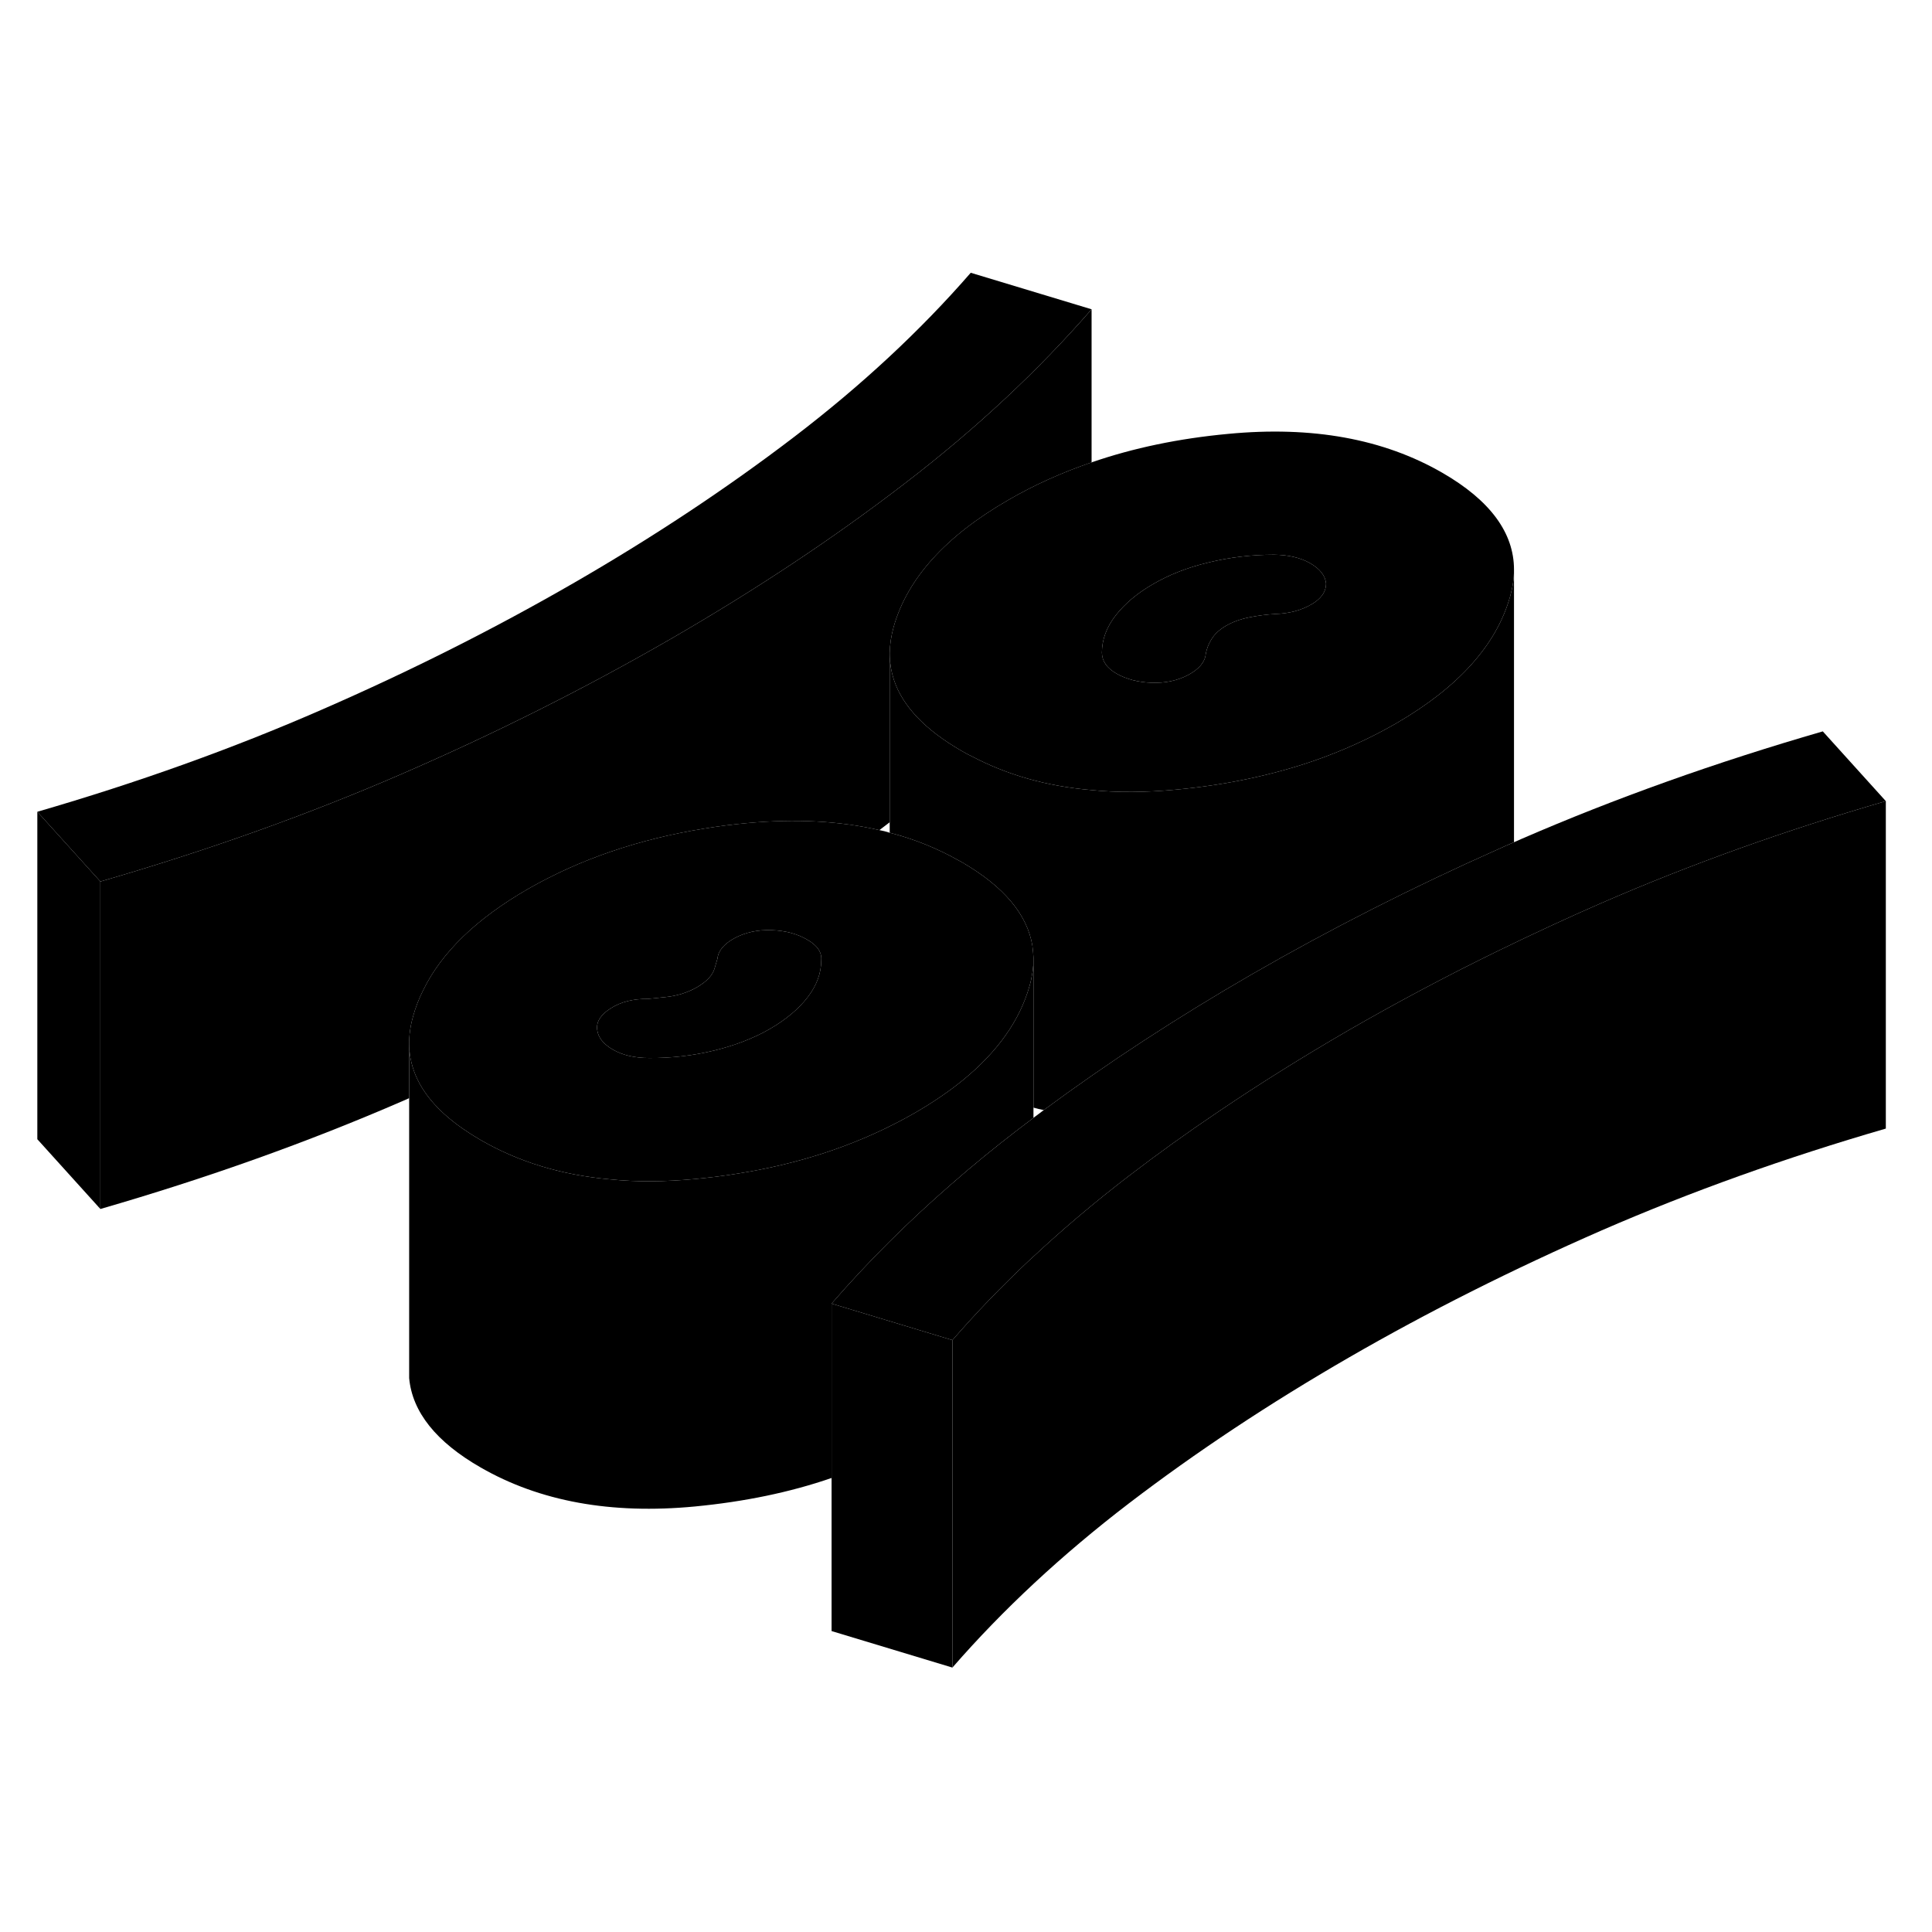<svg width="24" height="24" viewBox="0 0 118 90" xmlns="http://www.w3.org/2000/svg" stroke-width="1px"  stroke-linecap="round" stroke-linejoin="round"> <path d="M63.12 44.59V54.27C63.12 54.27 63.08 54.31 63.06 54.32C62.77 54.54 62.48 54.76 62.19 54.98C60.77 56.07 59.41 57.18 58.11 58.32C55.43 60.65 52.99 63.08 50.79 65.62V76.27C48.24 77.15 45.46 77.72 42.45 78.01C37.32 78.5 32.96 77.7 29.36 75.63C26.64 74.07 25.18 72.24 24.99 70.17V49.8C24.99 49.92 25 50.04 25.01 50.16C25.02 50.32 25.04 50.47 25.07 50.62C25.2 51.33 25.48 52.01 25.92 52.66C26.64 53.73 27.79 54.72 29.36 55.63C31.68 56.97 34.31 57.77 37.26 58.03C38.89 58.2 40.62 58.18 42.45 58.01C45.48 57.72 48.28 57.14 50.85 56.25C52.64 55.63 54.31 54.87 55.88 53.97C57 53.32 58 52.64 58.86 51.93C60.94 50.22 62.29 48.31 62.88 46.22C62.96 45.94 63.02 45.66 63.06 45.39C63.1 45.12 63.12 44.85 63.12 44.59Z" class="pr-icon-iso-solid-stroke" stroke-linejoin="round"/> <path d="M63.06 43.83V43.79C62.75 41.86 61.32 40.15 58.75 38.66C58.7 38.63 58.65 38.6 58.6 38.58C57.28 37.83 55.86 37.25 54.34 36.86C54.13 36.79 53.92 36.74 53.71 36.7C51.28 36.14 48.59 36 45.65 36.27C44.76 36.35 43.9 36.46 43.05 36.6C38.99 37.25 35.39 38.49 32.22 40.31C29.09 42.12 26.97 44.17 25.84 46.49C25.58 47.01 25.38 47.53 25.23 48.07C25.06 48.67 24.98 49.24 24.99 49.8C24.99 49.92 25 50.04 25.01 50.16C25.02 50.32 25.04 50.47 25.07 50.62C25.2 51.33 25.48 52.01 25.92 52.66C26.64 53.73 27.79 54.72 29.36 55.63C31.68 56.97 34.31 57.77 37.26 58.03C38.89 58.2 40.62 58.18 42.45 58.01C45.48 57.72 48.28 57.14 50.85 56.25C52.64 55.63 54.31 54.87 55.88 53.97C57 53.32 58 52.64 58.86 51.93C60.94 50.22 62.29 48.31 62.88 46.22C62.96 45.94 63.02 45.66 63.06 45.39C63.1 45.12 63.12 44.85 63.12 44.59V44.48C63.11 44.26 63.09 44.04 63.06 43.83ZM49.32 46.92C48.76 47.64 47.99 48.28 47.01 48.85C46.03 49.41 44.9 49.85 43.63 50.16C42.35 50.47 41.03 50.63 39.65 50.62C38.77 50.62 38.03 50.45 37.44 50.11C36.85 49.77 36.52 49.36 36.47 48.87C36.42 48.39 36.7 47.96 37.31 47.58C37.92 47.19 38.67 47 39.56 47.01L40.63 46.9C41.34 46.83 41.99 46.63 42.58 46.29C43.16 45.95 43.52 45.57 43.64 45.16L43.82 44.55C43.87 44.06 44.22 43.65 44.88 43.29C45.54 42.94 46.29 42.78 47.13 42.81C47.96 42.84 48.69 43.03 49.3 43.39C49.92 43.74 50.2 44.16 50.16 44.64C50.16 45.44 49.88 46.19 49.32 46.92Z" class="pr-icon-iso-solid-stroke" stroke-linejoin="round"/> <path d="M88.1 14.88C84.5 12.8 80.14 12.01 75.01 12.5C72 12.78 69.22 13.36 66.67 14.24C64.86 14.86 63.16 15.62 61.58 16.54C57.76 18.74 55.42 21.33 54.58 24.29C54.43 24.83 54.35 25.36 54.34 25.87V25.93C54.34 26.48 54.43 27.01 54.6 27.53C55.13 29.13 56.5 30.57 58.71 31.85C58.92 31.97 59.13 32.09 59.35 32.19C61.51 33.33 63.93 34.02 66.62 34.25C68.25 34.42 69.98 34.4 71.81 34.23C74.84 33.95 77.64 33.36 80.21 32.48C82 31.86 83.67 31.1 85.24 30.2C89.06 27.99 91.39 25.41 92.23 22.44C92.39 21.88 92.47 21.33 92.47 20.79C92.47 18.54 91.01 16.56 88.1 14.88ZM80.07 22.93C79.46 23.28 78.74 23.47 77.9 23.5C77.36 23.53 76.82 23.6 76.28 23.71C75.74 23.82 75.28 23.99 74.88 24.22C74.49 24.45 74.2 24.71 74 25.03C73.81 25.34 73.69 25.65 73.64 25.96C73.59 26.44 73.24 26.86 72.58 27.22C71.92 27.57 71.17 27.73 70.33 27.7C69.5 27.67 68.79 27.48 68.19 27.14C67.6 26.8 67.31 26.38 67.3 25.87C67.3 25.07 67.58 24.31 68.14 23.59C68.7 22.87 69.47 22.22 70.45 21.66C71.43 21.09 72.56 20.65 73.83 20.35C75.11 20.04 76.43 19.88 77.81 19.88C78.69 19.89 79.43 20.06 80.02 20.4C80.61 20.74 80.94 21.15 80.99 21.63C80.99 22.15 80.69 22.58 80.07 22.93Z" class="pr-icon-iso-solid-stroke" stroke-linejoin="round"/> <path d="M92.47 20.79V37.44C92.16 37.57 91.85 37.71 91.54 37.85C86.28 40.19 81.26 42.74 76.47 45.5C71.9 48.14 67.66 50.91 63.75 53.8C63.54 53.76 63.33 53.71 63.12 53.65V44.48C63.11 44.26 63.09 44.04 63.06 43.83V43.79C62.75 41.86 61.32 40.15 58.75 38.66C58.7 38.63 58.65 38.6 58.6 38.58C57.28 37.83 55.86 37.25 54.34 36.86V25.93C54.34 26.48 54.43 27.01 54.6 27.53C55.13 29.13 56.5 30.57 58.71 31.85C58.92 31.97 59.13 32.09 59.35 32.19C61.51 33.33 63.93 34.02 66.62 34.25C68.25 34.42 69.98 34.4 71.81 34.23C74.84 33.95 77.64 33.36 80.21 32.48C82 31.86 83.67 31.1 85.24 30.2C89.06 27.99 91.39 25.41 92.23 22.44C92.39 21.88 92.47 21.33 92.47 20.79Z" class="pr-icon-iso-solid-stroke" stroke-linejoin="round"/> <path d="M80.99 21.63C80.99 22.15 80.69 22.58 80.07 22.93C79.46 23.28 78.74 23.47 77.9 23.5C77.36 23.53 76.82 23.6 76.28 23.71C75.74 23.82 75.28 23.99 74.88 24.22C74.49 24.45 74.2 24.71 74 25.03C73.81 25.34 73.69 25.65 73.64 25.96C73.59 26.44 73.24 26.86 72.58 27.22C71.92 27.57 71.17 27.73 70.33 27.7C69.5 27.67 68.79 27.48 68.19 27.14C67.6 26.8 67.31 26.38 67.3 25.87C67.3 25.07 67.58 24.31 68.14 23.59C68.7 22.87 69.47 22.22 70.45 21.66C71.43 21.09 72.56 20.65 73.83 20.35C75.11 20.04 76.43 19.88 77.81 19.88C78.69 19.89 79.43 20.06 80.02 20.4C80.61 20.74 80.94 21.15 80.99 21.63Z" class="pr-icon-iso-solid-stroke" stroke-linejoin="round"/> <path d="M115.18 34.93V54.93C109.05 56.71 103.27 58.78 97.82 61.15C92.38 63.53 87.24 66.11 82.39 68.91C77.54 71.71 73.06 74.68 68.95 77.82C64.84 80.97 61.25 84.31 58.17 87.85V67.85C59.62 66.18 61.18 64.56 62.86 62.98C62.93 62.92 62.99 62.86 63.06 62.8C64.89 61.09 66.85 59.43 68.95 57.82C70.7 56.48 72.52 55.17 74.41 53.9C76.95 52.18 79.61 50.52 82.39 48.91C85.36 47.2 88.44 45.56 91.63 44.01C93.65 43.03 95.71 42.07 97.82 41.15C103.27 38.78 109.05 36.71 115.18 34.93Z" class="pr-icon-iso-solid-stroke" stroke-linejoin="round"/> <path d="M59.29 2.66C56.21 6.2 52.62 9.54 48.51 12.68C44.4 15.82 39.92 18.79 35.07 21.59C30.22 24.39 25.08 26.98 19.64 29.35C14.19 31.73 8.41 33.8 2.28 35.58L6.13 39.84C12.66 37.95 18.8 35.76 24.56 33.26C30.32 30.76 35.79 28.01 40.99 25.01C46.18 22.01 50.94 18.85 55.27 15.52C59.6 12.2 63.4 8.65 66.67 4.89L59.29 2.66Z" class="pr-icon-iso-solid-stroke" stroke-linejoin="round"/> <path d="M115.18 34.93C109.05 36.71 103.27 38.78 97.82 41.15C95.71 42.07 93.65 43.03 91.63 44.01C88.44 45.56 85.36 47.2 82.39 48.91C79.61 50.52 76.95 52.18 74.41 53.9C72.52 55.17 70.7 56.48 68.95 57.82C66.85 59.43 64.89 61.09 63.06 62.8C62.99 62.86 62.93 62.92 62.86 62.98C61.18 64.56 59.62 66.18 58.17 67.85L50.79 65.62C52.99 63.08 55.43 60.65 58.11 58.32C59.41 57.18 60.77 56.07 62.19 54.98C62.48 54.76 62.77 54.54 63.06 54.32C63.08 54.32 63.1 54.29 63.12 54.27C63.33 54.12 63.54 53.96 63.75 53.8C67.66 50.91 71.9 48.14 76.47 45.5C81.26 42.74 86.28 40.19 91.54 37.85C91.85 37.71 92.16 37.57 92.47 37.44C92.61 37.38 92.76 37.31 92.9 37.25C98.66 34.75 104.8 32.56 111.33 30.67L115.18 34.93Z" class="pr-icon-iso-solid-stroke" stroke-linejoin="round"/> <path d="M58.17 67.85V87.85L50.79 85.62V65.62L58.17 67.85Z" class="pr-icon-iso-solid-stroke" stroke-linejoin="round"/> <path d="M50.16 44.64C50.16 45.44 49.88 46.19 49.321 46.92C48.761 47.64 47.99 48.28 47.01 48.85C46.03 49.41 44.9 49.85 43.63 50.16C42.35 50.47 41.031 50.63 39.651 50.62C38.77 50.62 38.031 50.45 37.441 50.11C36.85 49.77 36.52 49.36 36.471 48.87C36.42 48.39 36.7 47.96 37.31 47.58C37.92 47.19 38.67 47 39.56 47.01L40.63 46.9C41.34 46.83 41.99 46.63 42.581 46.29C43.16 45.95 43.52 45.57 43.64 45.16L43.821 44.55C43.87 44.06 44.22 43.65 44.88 43.29C45.54 42.94 46.29 42.78 47.13 42.81C47.96 42.84 48.691 43.03 49.3 43.39C49.92 43.74 50.2 44.16 50.16 44.64Z" class="pr-icon-iso-solid-stroke" stroke-linejoin="round"/> <path d="M92.471 20.79V19.88" class="pr-icon-iso-solid-stroke" stroke-linejoin="round"/> <path d="M66.67 4.891V14.241C64.86 14.861 63.16 15.621 61.58 16.541C57.76 18.741 55.42 21.331 54.58 24.291C54.43 24.831 54.35 25.361 54.34 25.871V36.221C54.13 36.381 53.92 36.541 53.71 36.701C51.28 36.141 48.59 36.001 45.65 36.271C44.76 36.351 43.9 36.461 43.05 36.601C38.99 37.251 35.39 38.491 32.22 40.311C29.09 42.121 26.97 44.171 25.84 46.491C25.58 47.011 25.38 47.531 25.23 48.071C25.06 48.671 24.98 49.241 24.99 49.801V53.071C24.85 53.131 24.71 53.201 24.56 53.261C18.8 55.761 12.66 57.951 6.13 59.841V39.841C12.66 37.951 18.8 35.761 24.56 33.261C30.32 30.761 35.79 28.011 40.99 25.011C46.18 22.011 50.94 18.851 55.27 15.521C59.6 12.201 63.4 8.651 66.67 4.891Z" class="pr-icon-iso-solid-stroke" stroke-linejoin="round"/> <path d="M6.13 39.84V59.84L2.28 55.58V35.58L6.13 39.84Z" class="pr-icon-iso-solid-stroke" stroke-linejoin="round"/>
</svg>